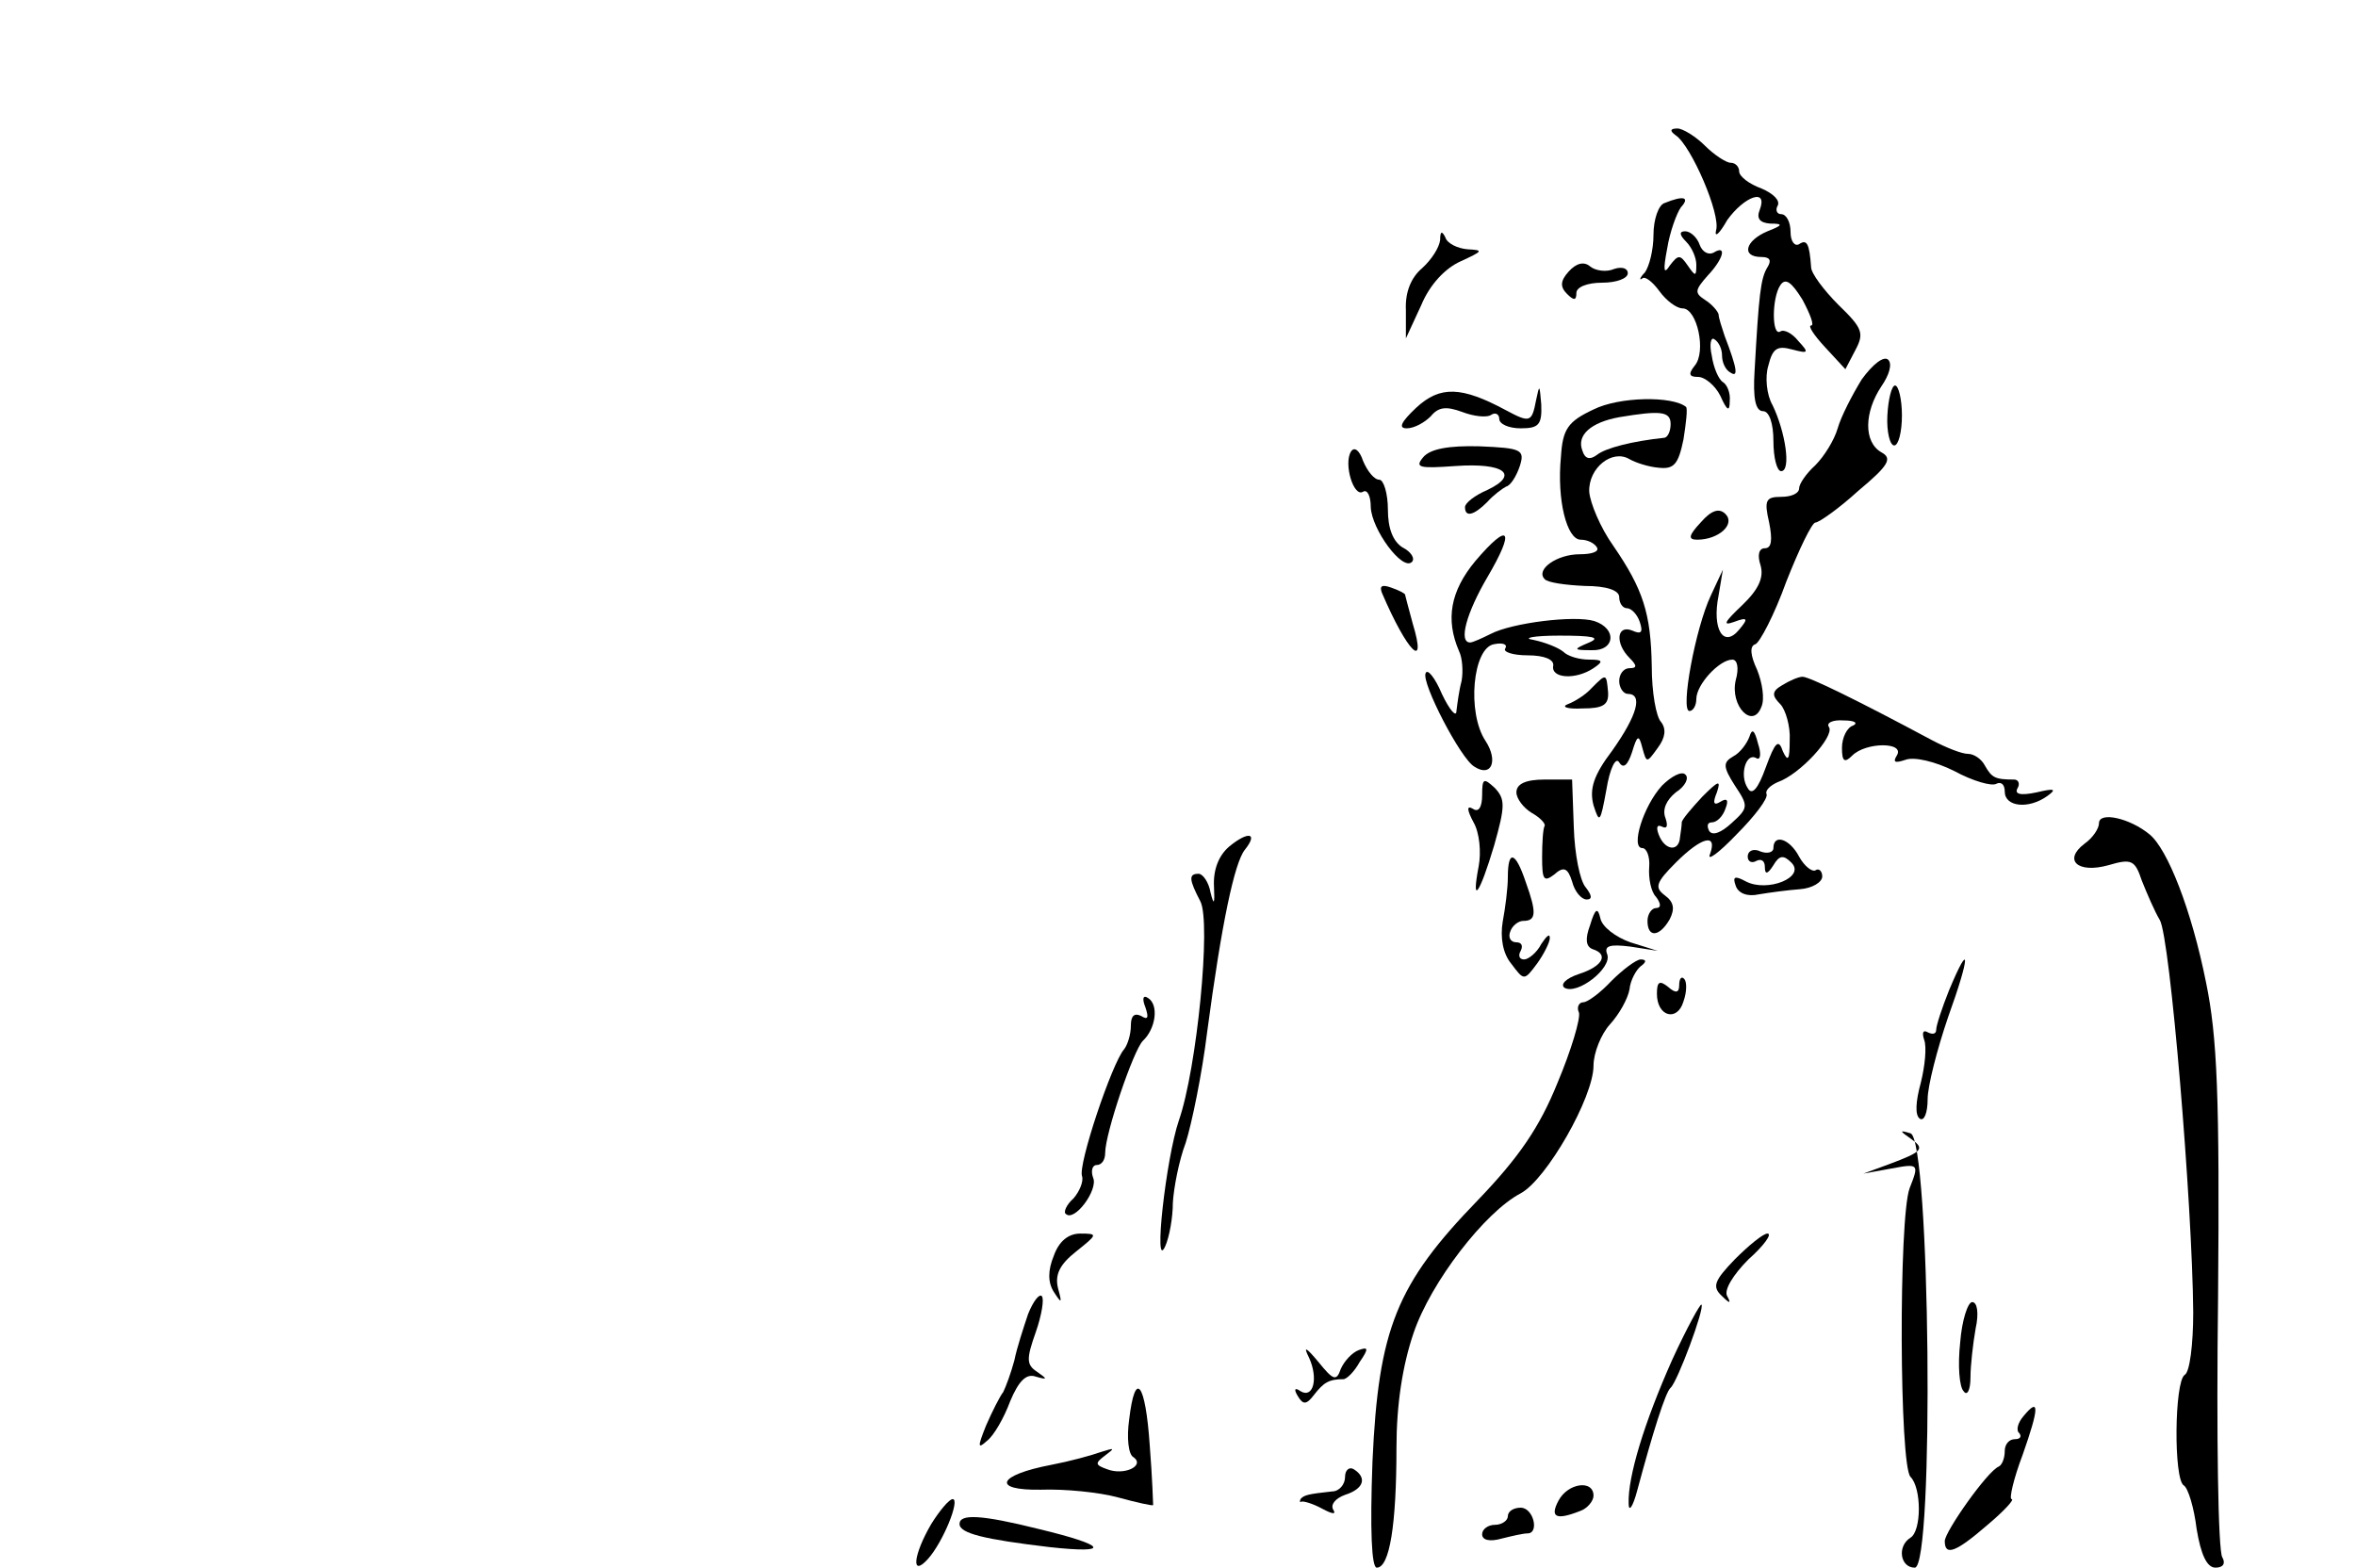 <?xml version="1.0" standalone="no"?>
<!DOCTYPE svg PUBLIC "-//W3C//DTD SVG 20010904//EN"
 "http://www.w3.org/TR/2001/REC-SVG-20010904/DTD/svg10.dtd">
<svg version="1.0" xmlns="http://www.w3.org/2000/svg"
 width="275pt" height="183pt" viewBox="0 0 275 183"
 preserveAspectRatio="xMidYMid meet">
<g transform="translate(0,183) scale(0.1,-0.1)"
fill="#000000" stroke="none">
<path d="M1956 1672 c18 -12 53 -93 47 -111 -2 -9 4 -4 13 12 20 28 48 38 38
12 -4 -10 0 -15 12 -16 16 0 15 -2 -3 -9 -26 -11 -31 -30 -7 -30 10 0 12 -4 7
-12 -8 -13 -10 -32 -15 -121 -2 -32 1 -47 10 -47 7 0 12 -14 12 -35 0 -19 4
-35 9 -35 12 0 5 46 -10 77 -7 12 -9 33 -5 46 5 20 10 24 28 19 19 -5 20 -4 7
10 -7 9 -17 14 -21 11 -10 -6 -10 39 0 54 6 9 13 4 26 -17 9 -17 14 -30 10
-30 -4 0 3 -11 16 -25 l24 -26 12 23 c10 19 8 25 -20 52 -17 17 -32 37 -32 44
-2 28 -5 33 -14 27 -5 -3 -10 3 -10 14 0 12 -5 21 -11 21 -5 0 -7 5 -4 10 3 6
-5 14 -19 20 -14 5 -26 14 -26 20 0 5 -4 10 -10 10 -5 0 -19 9 -30 20 -11 11
-26 20 -32 20 -9 0 -9 -3 -2 -8z"/>
<path d="M1943 1593 c-7 -2 -13 -19 -13 -37 0 -18 -5 -37 -10 -44 -6 -6 -7
-10 -3 -7 3 3 12 -4 20 -15 8 -11 20 -20 27 -20 17 0 28 -51 14 -67 -8 -10 -6
-13 4 -13 8 0 20 -10 26 -22 8 -18 11 -19 11 -6 1 9 -3 19 -8 22 -5 3 -11 17
-13 31 -3 13 -1 22 3 19 5 -3 9 -11 9 -19 0 -8 4 -17 10 -20 9 -6 8 4 -7 43
-3 9 -7 21 -7 25 -1 4 -8 12 -16 17 -12 8 -12 11 3 28 19 20 23 37 7 27 -6 -3
-13 1 -16 9 -3 9 -11 16 -17 16 -7 0 -7 -4 1 -12 7 -7 12 -19 12 -27 0 -14 -1
-14 -10 -1 -9 13 -11 13 -21 0 -7 -11 -8 -6 -3 20 3 19 11 41 16 48 11 12 3
14 -19 5z"/>
<path d="M1681 1550 c-1 -9 -10 -23 -21 -33 -13 -11 -20 -28 -19 -49 l0 -33
18 39 c10 24 28 43 46 51 26 12 27 13 8 14 -12 1 -24 7 -26 14 -4 8 -6 7 -6
-3z"/>
<path d="M1831 1513 c-10 -11 -10 -18 -2 -26 8 -8 11 -8 11 1 0 7 13 12 30 12
17 0 30 5 30 11 0 6 -7 8 -16 5 -9 -4 -22 -2 -28 3 -7 6 -16 4 -25 -6z"/>
<path d="M2173 1387 c-11 -18 -24 -43 -28 -57 -4 -14 -16 -33 -26 -43 -11 -10
-19 -22 -19 -27 0 -6 -9 -10 -21 -10 -18 0 -20 -4 -14 -30 4 -20 3 -30 -5 -30
-7 0 -9 -8 -5 -20 4 -14 -2 -28 -22 -47 -20 -19 -23 -24 -9 -19 16 6 17 4 6
-9 -18 -22 -32 0 -24 40 l5 30 -14 -30 c-18 -38 -36 -135 -25 -135 4 0 8 6 8
14 0 17 27 46 42 46 6 0 8 -10 4 -24 -7 -30 20 -58 30 -31 4 9 1 28 -5 43 -8
17 -9 28 -2 30 5 2 22 34 36 73 15 38 30 69 34 69 4 0 27 16 50 37 36 30 40
38 27 45 -21 12 -20 47 0 77 9 13 13 26 8 31 -5 5 -18 -5 -31 -23z"/>
<path d="M1653 1354 c-18 -17 -21 -24 -11 -24 9 0 21 7 28 14 9 11 18 12 37 5
13 -5 29 -7 34 -3 5 3 9 0 9 -5 0 -6 11 -11 25 -11 21 0 25 4 24 28 -2 23 -2
24 -6 5 -5 -26 -7 -27 -35 -12 -52 28 -77 29 -105 3z"/>
<path d="M2203 1345 c-1 -19 3 -35 8 -35 5 0 9 16 9 35 0 19 -4 35 -8 35 -4 0
-8 -16 -9 -35z"/>
<path d="M1860 1352 c-30 -14 -36 -23 -38 -55 -5 -51 7 -97 23 -97 8 0 16 -4
19 -9 3 -5 -6 -8 -20 -8 -27 0 -52 -18 -41 -29 3 -4 24 -7 47 -8 25 0 40 -5
40 -13 0 -7 4 -13 9 -13 5 0 12 -7 15 -16 4 -12 2 -15 -9 -10 -18 7 -20 -15
-3 -32 9 -9 9 -12 0 -12 -7 0 -12 -7 -12 -15 0 -8 5 -15 10 -15 18 0 11 -25
-18 -66 -22 -29 -27 -45 -22 -64 7 -22 8 -20 15 18 4 25 11 39 15 32 5 -8 10
-3 15 12 6 20 8 21 12 5 5 -18 5 -18 18 0 9 12 10 22 4 30 -6 6 -11 35 -11 65
-1 62 -10 90 -45 141 -15 21 -27 50 -28 63 -1 28 27 50 47 38 7 -4 22 -9 34
-10 18 -2 23 4 29 33 3 19 5 36 3 38 -16 13 -78 12 -108 -3z m90 -17 c0 -8 -3
-15 -7 -16 -38 -4 -69 -12 -79 -20 -8 -6 -14 -5 -17 5 -7 18 10 33 43 39 48 8
60 7 60 -8z"/>
<path d="M1577 1303 c-9 -14 3 -54 14 -47 5 3 9 -5 9 -18 1 -26 37 -75 48 -64
4 4 -1 12 -11 17 -11 7 -17 22 -17 44 0 19 -5 35 -10 35 -6 0 -14 10 -19 22
-4 12 -10 17 -14 11z"/>
<path d="M1661 1296 c-10 -12 -4 -13 38 -10 57 4 75 -10 37 -28 -14 -6 -26
-15 -26 -20 0 -12 10 -10 26 6 7 8 18 16 22 18 5 1 12 12 16 24 6 19 2 21 -47
23 -36 1 -58 -3 -66 -13z"/>
<path d="M1985 1220 c-14 -15 -15 -20 -4 -20 25 0 45 18 33 30 -7 7 -16 5 -29
-10z"/>
<path d="M1722 1175 c-29 -35 -35 -68 -19 -105 4 -8 5 -24 3 -35 -3 -11 -5
-27 -6 -35 0 -8 -8 1 -17 20 -8 19 -17 30 -19 24 -5 -11 41 -100 57 -109 20
-13 28 7 13 30 -22 33 -15 109 10 113 10 2 16 0 13 -5 -3 -4 9 -8 26 -8 20 0
31 -5 30 -12 -3 -15 26 -17 47 -3 12 8 11 10 -5 10 -12 0 -25 4 -30 9 -6 5
-21 11 -35 14 -14 2 0 5 30 5 39 0 49 -2 35 -8 -19 -8 -19 -9 3 -9 27 -1 30
25 3 34 -23 7 -96 -2 -121 -15 -10 -5 -21 -10 -24 -10 -14 0 -4 35 20 76 33
56 26 66 -14 19z"/>
<path d="M1613 1138 c30 -70 53 -92 36 -36 -5 18 -9 34 -9 34 0 1 -7 5 -16 8
-11 4 -14 2 -11 -6z"/>
<path d="M1858 1027 c-7 -8 -20 -16 -28 -19 -8 -3 -1 -6 17 -5 24 0 31 4 30
19 -2 22 -2 22 -19 5z"/>
<path d="M2080 1030 c-12 -7 -12 -12 -2 -22 6 -6 12 -26 11 -42 0 -23 -2 -26
-8 -13 -5 15 -9 11 -20 -19 -9 -25 -16 -33 -21 -24 -10 15 -2 42 10 35 5 -3 6
5 2 17 -4 16 -7 18 -10 8 -3 -8 -11 -19 -19 -23 -12 -7 -12 -12 2 -34 16 -24
16 -26 -4 -44 -12 -11 -22 -15 -26 -9 -3 6 -2 10 3 10 6 0 13 7 16 16 4 10 2
13 -6 8 -8 -5 -9 -1 -4 11 5 15 2 14 -17 -5 -13 -14 -24 -27 -24 -30 0 -3 -1
-11 -2 -17 -1 -18 -18 -16 -25 3 -3 8 -2 12 4 9 6 -3 7 1 4 10 -4 10 1 21 12
30 11 7 16 17 11 21 -4 4 -16 -2 -27 -13 -22 -24 -37 -73 -23 -73 5 0 9 -10 8
-22 -1 -13 2 -29 8 -35 6 -8 6 -13 0 -13 -5 0 -10 -7 -10 -15 0 -20 14 -19 26
2 6 12 5 20 -6 28 -12 9 -10 15 13 38 30 30 49 35 40 10 -4 -9 10 1 31 23 21
21 37 42 35 47 -2 4 4 10 13 14 26 9 66 53 60 64 -4 5 4 9 17 8 13 0 17 -3 11
-6 -7 -2 -13 -14 -13 -26 0 -16 3 -18 12 -9 16 16 62 16 52 0 -5 -8 -2 -9 10
-5 10 4 35 -2 57 -13 22 -12 44 -18 49 -15 6 3 10 -1 10 -9 0 -18 28 -21 50
-5 11 8 8 9 -13 4 -19 -4 -26 -2 -22 5 3 5 1 10 -4 10 -22 0 -26 2 -34 16 -4
8 -13 14 -20 14 -7 0 -25 7 -42 16 -86 46 -143 74 -151 74 -5 0 -16 -5 -24
-10z"/>
<path d="M1730 902 c0 -14 -4 -21 -11 -16 -7 4 -7 -1 1 -16 7 -12 9 -35 6 -51
-9 -47 1 -33 18 24 13 46 13 54 1 67 -13 12 -15 12 -15 -8z"/>
<path d="M1770 905 c0 -7 8 -18 18 -24 9 -5 16 -12 15 -15 -2 -3 -3 -20 -3
-37 0 -26 2 -29 14 -20 11 10 16 8 21 -8 3 -12 11 -21 17 -21 7 0 6 5 -1 14
-7 8 -13 39 -14 70 l-2 56 -32 0 c-22 0 -33 -5 -33 -15z"/>
<path d="M2450 869 c0 -6 -7 -17 -17 -24 -25 -19 -8 -35 28 -25 27 8 31 6 39
-18 6 -15 15 -36 21 -46 12 -20 38 -332 39 -458 0 -37 -4 -70 -10 -73 -12 -8
-13 -122 -1 -129 5 -3 12 -26 15 -51 5 -30 12 -45 22 -45 9 0 12 5 8 12 -5 7
-7 143 -5 303 2 235 -1 305 -14 368 -17 85 -45 156 -66 173 -23 19 -59 27 -59
13z"/>
<path d="M1435 842 c-13 -11 -19 -28 -18 -47 1 -20 0 -23 -4 -7 -2 12 -9 22
-14 22 -12 0 -11 -7 2 -32 13 -24 -4 -196 -25 -256 -15 -44 -30 -178 -16 -147
5 11 9 34 9 51 1 17 7 49 15 70 7 22 19 80 25 129 17 128 32 198 44 213 16 20
4 22 -18 4z"/>
<path d="M2070 840 c0 -5 -7 -7 -15 -4 -8 4 -15 1 -15 -6 0 -6 5 -8 10 -5 6 3
10 0 10 -7 0 -9 3 -9 10 2 7 12 12 12 21 3 17 -17 -28 -35 -53 -22 -13 7 -16
6 -12 -5 3 -9 14 -13 27 -10 12 2 34 5 48 6 14 1 26 8 26 15 0 6 -4 10 -8 7
-4 -2 -13 5 -19 16 -11 21 -30 27 -30 10z"/>
<path d="M1760 806 c0 -13 -3 -36 -6 -52 -3 -18 0 -37 10 -49 15 -20 15 -20
30 0 8 11 15 25 15 30 0 6 -4 2 -10 -7 -5 -10 -15 -18 -20 -18 -6 0 -7 5 -4
10 3 6 1 10 -5 10 -7 0 -10 6 -7 13 2 6 9 12 15 12 15 0 16 9 3 45 -12 36 -21
39 -21 6z"/>
<path d="M1856 750 c-6 -16 -5 -25 3 -28 19 -6 12 -20 -16 -29 -15 -5 -22 -12
-17 -16 15 -9 56 23 50 39 -4 10 3 12 27 9 l32 -5 -32 10 c-17 6 -33 18 -35
28 -3 13 -6 12 -12 -8z"/>
<path d="M1881 685 c-13 -14 -28 -25 -33 -25 -5 0 -8 -6 -5 -12 2 -7 -9 -44
-25 -82 -21 -52 -45 -87 -93 -137 -95 -98 -116 -150 -123 -305 -3 -81 -1 -124
5 -124 15 0 23 50 23 140 0 50 7 96 20 134 20 59 83 141 125 163 30 16 85 112
85 149 0 15 9 37 19 48 11 12 21 30 23 41 1 11 8 23 13 27 7 5 7 8 0 8 -5 0
-21 -12 -34 -25z"/>
<path d="M2275 674 c-8 -20 -15 -41 -15 -46 0 -5 -4 -6 -10 -3 -5 3 -7 0 -4
-9 3 -8 1 -30 -4 -50 -6 -22 -7 -38 -1 -42 5 -3 9 7 9 23 0 15 11 58 24 96 26
72 26 91 1 31z"/>
<path d="M1934 670 c0 -27 24 -33 31 -9 4 11 4 23 1 26 -3 4 -6 1 -6 -7 0 -9
-4 -10 -13 -2 -10 8 -13 6 -13 -8z"/>
<path d="M1337 654 c4 -12 3 -15 -5 -10 -8 4 -12 0 -12 -11 0 -11 -4 -23 -8
-28 -14 -16 -54 -135 -49 -148 2 -6 -3 -18 -10 -26 -8 -7 -12 -16 -9 -18 10
-10 38 28 32 42 -3 8 -1 15 4 15 6 0 10 6 10 14 0 23 33 120 44 131 15 14 19
42 6 50 -6 4 -7 -1 -3 -11z"/>
<path d="M2230 501 c17 -12 15 -15 -25 -30 l-30 -11 33 6 c32 6 32 5 21 -23
-13 -35 -12 -324 1 -337 13 -13 13 -63 0 -71 -16 -10 -12 -35 5 -35 23 0 18
501 -5 507 -13 4 -13 3 0 -6z"/>
<path d="M1230 364 c-7 -17 -7 -31 0 -42 9 -14 10 -14 5 4 -4 16 2 28 21 43
25 20 26 21 5 21 -14 0 -25 -9 -31 -26z"/>
<path d="M2025 360 c-24 -25 -27 -32 -15 -43 9 -9 11 -9 6 0 -4 7 7 25 25 43
18 16 28 30 22 30 -5 0 -22 -14 -38 -30z"/>
<path d="M1200 296 c-5 -15 -13 -39 -16 -54 -4 -15 -10 -31 -13 -37 -4 -5 -13
-23 -20 -39 -10 -25 -10 -28 1 -18 8 6 20 27 27 46 10 24 19 33 30 29 14 -4
14 -3 1 6 -12 8 -12 15 -1 46 7 20 10 39 7 42 -3 3 -10 -6 -16 -21z"/>
<path d="M1952 243 c-33 -74 -52 -137 -51 -168 0 -11 5 -4 10 15 18 67 33 115
39 120 8 7 40 93 36 97 -1 2 -17 -27 -34 -64z"/>
<path d="M2288 263 c-3 -27 -1 -52 4 -57 4 -6 8 1 8 16 0 14 3 40 6 57 4 18 2
31 -4 31 -5 0 -12 -21 -14 -47z"/>
<path d="M1528 245 c11 -24 5 -48 -10 -39 -7 5 -8 2 -3 -6 6 -10 10 -10 19 2
11 14 17 18 34 18 4 0 13 9 19 20 11 16 10 18 -1 14 -8 -3 -17 -13 -21 -22 -5
-15 -9 -13 -26 8 -15 18 -18 19 -11 5z"/>
<path d="M1318 173 c-3 -21 -1 -41 5 -44 14 -10 -11 -22 -31 -14 -14 5 -14 7
-2 16 12 9 11 9 -5 4 -11 -4 -37 -11 -58 -15 -63 -12 -70 -30 -12 -29 28 1 68
-3 90 -9 22 -6 40 -10 41 -9 0 1 -1 32 -4 70 -5 73 -17 89 -24 30z"/>
<path d="M2362 177 c-7 -8 -9 -17 -5 -20 3 -4 1 -7 -5 -7 -7 0 -12 -6 -12 -14
0 -8 -3 -16 -7 -18 -13 -5 -63 -76 -63 -87 0 -18 13 -13 50 19 19 16 32 30 28
30 -3 0 2 23 13 52 19 54 20 68 1 45z"/>
<path d="M1570 106 c0 -9 -7 -17 -15 -17 -27 -3 -33 -4 -37 -9 -1 -3 -1 -4 1
-3 2 1 13 -2 24 -8 13 -7 17 -7 13 -1 -3 6 3 13 14 17 22 7 26 20 10 30 -5 3
-10 -1 -10 -9z"/>
<path d="M1819 78 c-10 -19 -3 -23 25 -12 9 3 16 12 16 18 0 19 -30 15 -41 -6z"/>
<path d="M1087 51 c-21 -36 -24 -63 -4 -41 18 20 38 70 29 70 -4 0 -15 -13
-25 -29z"/>
<path d="M1760 60 c0 -5 -7 -10 -15 -10 -8 0 -15 -5 -15 -11 0 -7 9 -9 23 -5
12 3 25 6 30 6 14 0 7 30 -8 30 -8 0 -15 -4 -15 -10z"/>
<path d="M1120 51 c0 -11 29 -18 105 -27 73 -8 67 2 -12 21 -68 17 -93 18 -93
6z"/>
</g>
</svg>
